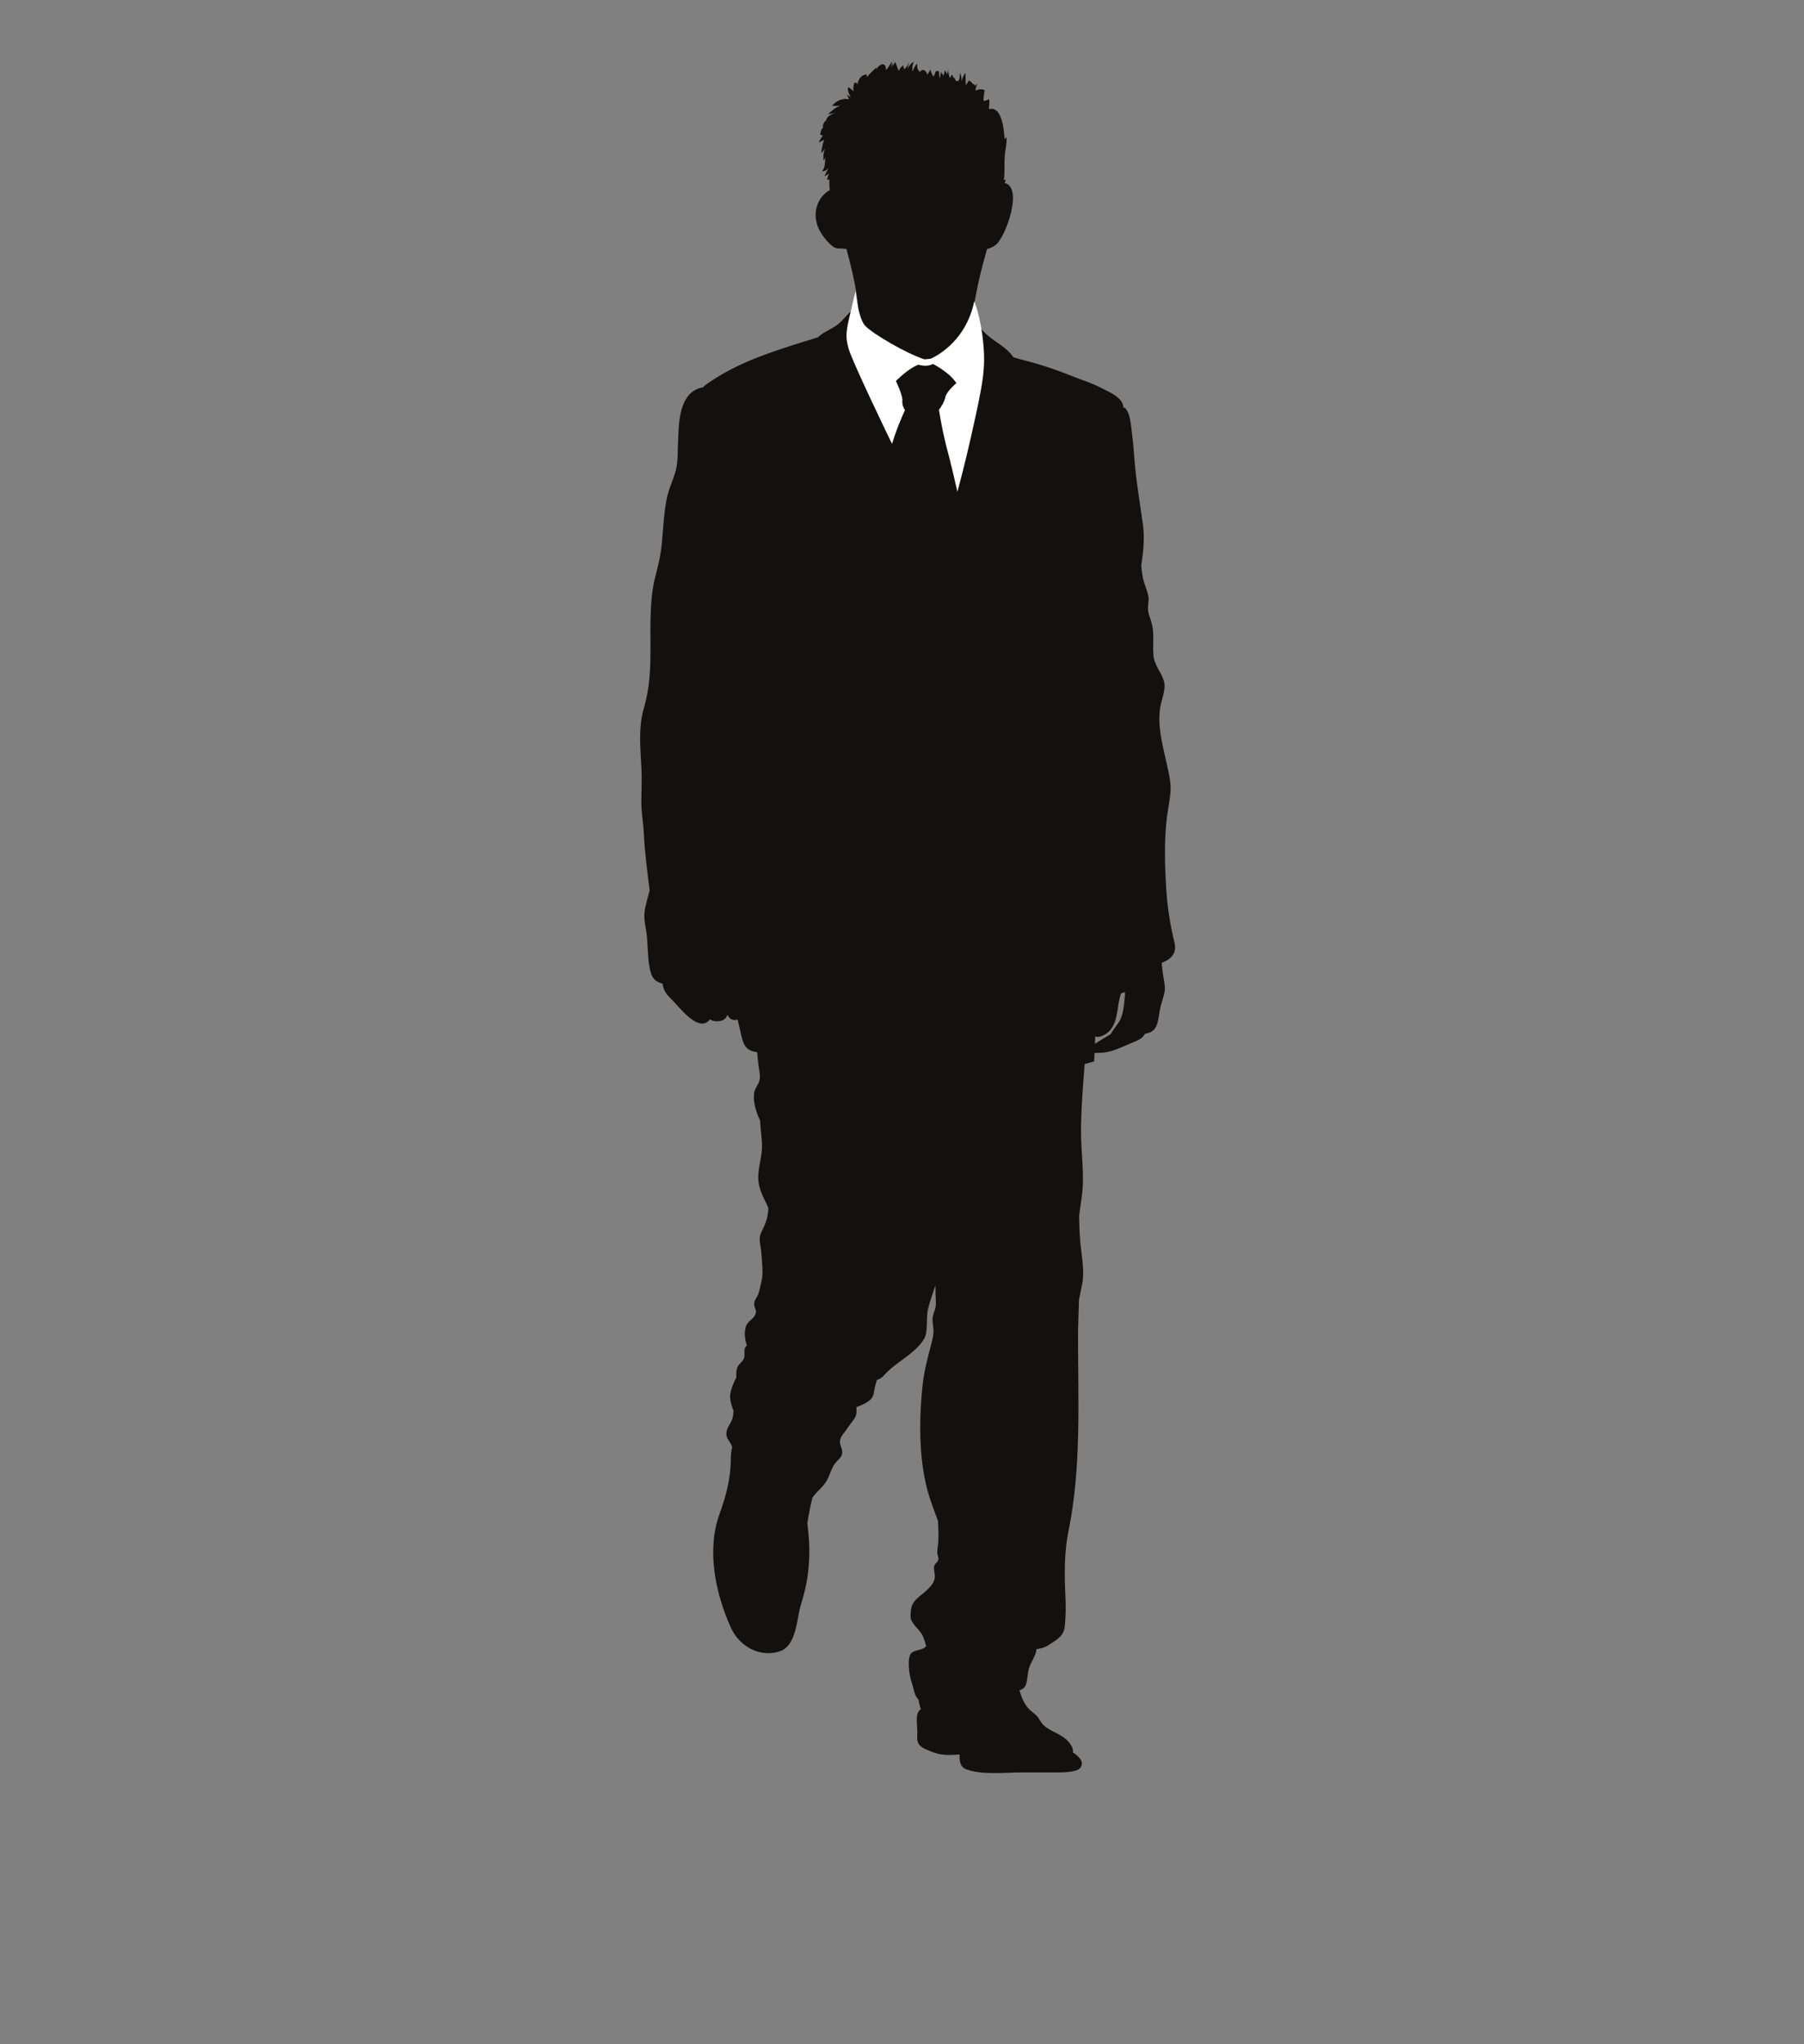 <?xml version="1.0" encoding="utf-8"?>
<!-- Generator: Adobe Illustrator 17.0.0, SVG Export Plug-In . SVG Version: 6.00 Build 0)  -->
<!DOCTYPE svg PUBLIC "-//W3C//DTD SVG 1.1//EN" "http://www.w3.org/Graphics/SVG/1.1/DTD/svg11.dtd">
<svg version="1.1" id="Layer_1" xmlns="http://www.w3.org/2000/svg" xmlns:xlink="http://www.w3.org/1999/xlink" x="0px" y="0px"
	 width="355px" height="402px" viewBox="0 0 355 402" enable-background="new 0 0 355 402" xml:space="preserve">
<rect x="0" y="0" width="355" height="402" fill="#808080" stroke="none"/>
<g>
	<path fill="#131110" d="M231.124,185.412c-0.862-3.508-1.417-7.082-1.647-10.864c-0.25-4.133-0.368-8.618,0.033-12.741
		c0.174-1.877,0.595-3.738,0.793-5.669c0.2-1.946-0.207-3.643-0.618-5.517c-0.77-3.614-1.963-7.49-1.391-11.35
		c0.266-1.769,1.223-3.666,0.74-5.337c-0.5-1.736-1.858-3.058-2.039-4.932c-0.194-2.045,0.145-3.88-0.233-5.899
		c-0.194-1-0.661-1.953-0.822-2.952c-0.165-1.009,0.23-1.966,0.033-2.953c-0.214-1.032-0.68-2.048-0.95-3.061
		c-0.25-0.97-0.355-1.946-0.447-2.93c0.434-2.689,0.694-5.414,0.332-8.056c-0.536-3.857-1.183-7.674-1.562-11.58
		c-0.197-2.047-0.296-4.219-0.579-6.267c-0.214-1.465-0.276-4.077-1.457-5.171c-0.079,0.028-0.148,0.061-0.221,0.089
		c-0.033-0.378-0.125-0.74-0.309-1.075c-0.792-1.422-2.9-2.224-4.284-2.951c-1.677-0.884-3.443-1.384-5.188-2.096
		c-3.216-1.296-6.333-2.369-9.558-3.181c-0.796-0.196-1.568-0.421-2.335-0.664c-0.016-0.016-0.026-0.036-0.043-0.058
		c-1.335-1.925-3.288-2.749-4.981-4.204c-1.154-0.988-1.969-2.214-3.127-2.777c0.069-0.616,0.145-1.238,0.224-1.851
		c0.612-4.429,1.585-8.259,2.742-12.384c0.68-0.179,1.299-0.462,1.802-0.893c1.921-1.634,5.34-11.225,1.69-12.088
		c0.063-0.217,0.102-0.408,0.243-0.639c-0.096-0.027-0.329,0.105-0.408-0.008c0.148-1.101,0.095-2.283,0.112-3.457
		c0.026-0.444,0.039-0.911,0.059-1.384c0.125-1.205,0.457-2.39,0.309-3.577c-0.119,0.135-0.234,0.278-0.345,0.419
		c-0.21-3.423-0.993-6.471-3.068-5.88c-0.052-0.704,0.207-1.371-0.016-1.976c-0.201,0.145-0.635,0.255-0.917,0.378
		c-0.053-0.113-0.108-0.219-0.168-0.31c0.059-0.602,0.132-1.22,0.243-1.82c-0.635-0.304-1.24-0.194-1.799,0.074
		c0.039-0.47,0.161-0.94,0.359-1.345c-0.112,0.051-0.398,0.343-0.467,0.417c-0.046-0.059-0.168-0.412-0.207-0.417
		c-0.049,0.051-0.096,0.11-0.141,0.164c-0.197-0.342-0.474-0.626-0.842-0.81c-0.046,0.087-0.095,0.177-0.155,0.273
		c0-0.04,0-0.086,0-0.127c-0.039,0.128-0.092,0.246-0.154,0.357c-0.099,0.143-0.204,0.273-0.313,0.406
		c-0.039-0.792-0.01-1.611-0.056-2.394c-0.401,0.495-0.598,1.05-0.756,1.619c-0.007-0.58-0.072-1.144-0.372-1.614
		c0.086,1.567-0.368,1.906-0.871,1.386c-0.04-0.15-0.079-0.304-0.135-0.447c-0.036,0.036-0.079,0.075-0.128,0.117
		c-0.125-0.2-0.246-0.439-0.365-0.727c-0.184,0.197-0.319,0.431-0.417,0.671c-0.302-0.583-0.348-1.297-0.362-1.989
		c0.033,0.508-0.105,0.794-0.214,1.244c-0.039-0.14-0.352-0.648-0.401-0.789c-0.086,0.338-0.197,0.707-0.299,1.07
		c-0.171-0.265-0.352-0.518-0.523-0.748c-0.023,0.394-0.089,0.865-0.217,1.34c-0.092-0.488-0.148-0.976-0.165-1.488
		c-0.22-0.023-0.394-0.026-0.602,0c-0.086,0.261-0.253,0.659-0.451,1.087c-0.306-0.414-0.539-0.87-0.602-1.427
		c-0.131,0.304-0.477,0.696-0.608,1.074c-0.24-0.827-0.924-1.37-1.473-0.572c-0.49-0.385-0.605-1.008-0.526-1.641
		c-0.444,0.375-0.72,1.004-0.914,1.567c-0.138-0.649-0.033-1.371,0.227-1.927c-0.572,0.288-0.937,0.866-1.259,1.435
		c0.151-0.469,0.22-0.921,0.352-1.371c-0.22,0.562-0.533,1.093-0.993,1.404c-0.026-0.217-0.171-0.498-0.184-0.773
		c-0.293,0.274-0.674,0.514-0.835,1.108c-0.339-0.503-0.47-1.266-0.74-1.777c-0.125,0.304-0.398,0.666-0.497,0.921
		c0.046-0.265,0.072-0.582,0.141-0.873c-0.204,0.383-0.362,0.779-0.503,1.2c0.145-0.481,0.171-0.85,0.178-1.373
		c-0.303,0.633-0.648,1.282-1.125,1.735c-0.01-1.878-1.503-1.163-2.006,0.113c0.082-0.237,0.118-0.416,0.187-0.689
		c-0.72,0.636-1.371,1.271-1.943,1.956c-0.02-0.168-0.036-0.334-0.046-0.521c-1.069,0.068-1.614,0.895-1.825,1.976
		c-0.053-0.11-0.105-0.224-0.148-0.34c-0.043,0.01-0.391,0.01-0.428,0c-0.21,0.524-0.273,1.118-0.194,1.711
		c-0.25-0.388-0.707-0.572-0.99-0.868c-0.306,0.659,0.128,1.368,0.48,2.014c-0.263-0.209-0.664-0.385-0.901-0.58
		c0.233,0.245,0.381,0.673,0.575,0.934c-0.437-0.043-0.793,0.028-1.23-0.147c0.053,0.023,0.484,0.257,0.293,0.174
		c-0.96-0.044-1.864,0.646-2.463,1.274c0.566,0.048,1.151,0.054,1.719,0.03c-1.003,0.235-1.706,0.918-2.499,1.647
		c0.526-0.071,1.029-0.152,1.529-0.345c-0.74,0.324-1.693,0.676-1.887,1.455c0.043-0.003,0.082-0.01,0.121-0.013
		c-0.467,0.281-0.805,0.898-0.769,1.495c0.056-0.043,0.108-0.08,0.168-0.117c-0.411,0.426-0.723,0.983-0.658,1.577
		c0.168,0.046,0.335,0.1,0.503,0.149c-0.381,0.477-0.674,0.947-0.796,1.332c0.313-0.194,0.723-0.243,1.062-0.579
		c-0.315,0.817-0.503,1.835-0.608,2.708c0.207-0.268,0.559-0.58,0.763-0.909c-0.326,0.707-0.375,1.549-0.306,2.333
		c0.108-0.176,0.246-0.35,0.342-0.534c-0.056,0.909-0.02,2.014-0.644,2.686c0.536-0.035,0.947-0.222,1.305-0.717
		c-0.253,0.542-0.618,1.185-0.809,1.713c0.26-0.204,0.684-0.401,0.931-0.605c-0.266,0.342-0.299,0.878-0.444,1.249
		c0.128-0.038,0.289-0.028,0.473-0.028c-0.007,0.327-0.007,0.625-0.007,0.873c0,0.409,0.03,0.806,0.082,1.195
		c-2.634,1.455-3.715,5.078-1.831,8.25c0.486,0.815,1.18,1.716,1.874,2.371c1.197,1.128,1.486,0.761,2.976,0.927
		c0.092,0.013,0.168,0.025,0.263,0.041c0.822,3.005,1.559,6.009,2.029,9.123c0.128,0.807,0.214,1.619,0.27,2.433
		c-1.286,0.156-2.137,1.485-3.331,2.686c-1.453,1.466-3.265,1.843-4.6,3.138c-1.125,0.354-2.252,0.682-3.318,1.013
		c-6.395,2.02-12.708,4.085-18.38,8.057c-0.332,0.233-0.644,0.492-0.931,0.76c-0.533,0.089-1.049,0.253-1.545,0.541
		c-3.219,1.863-3.173,6.859-3.328,10.119c-0.102,1.884,0.016,4.028-0.477,5.78c-0.542,1.933-1.394,3.61-1.775,5.563
		c-0.539,2.785-0.681,5.738-0.937,8.6c-0.22,2.42-0.7,4.337-1.299,6.665c-1.121,4.35-0.944,9.367-0.944,13.898
		c0,4.265-0.115,7.858-1.295,11.922c-1.151,3.949-0.668,7.908-0.477,12.024c0.095,2.114-0.013,4.337-0.026,6.376
		c-0.013,2.15,0.408,4.245,0.503,6.372c0.181,3.781,0.677,7.368,1.131,11.071c-0.302,1.19-0.651,2.371-0.898,3.567
		c-0.408,2.048,0.148,3.406,0.355,5.422c0.174,1.792,0.168,3.765,0.44,5.57c0.316,2.051,0.622,3.242,2.637,3.781
		c0.174,1.111,0.553,1.901,1.618,2.923c1.687,1.628,5.478,6.935,7.711,4.123c0.421,0.25,0.911,0.385,1.519,0.355
		c1.177-0.053,1.71-0.559,1.917-1.292c0.144,0.302,0.315,0.552,0.526,0.733c0.424,0.352,0.967,0.378,1.49,0.224
		c0.253,1.151,0.52,2.285,0.789,3.403c0.503,2.002,1.141,2.739,3.058,3.028c0.066,0.838,0.161,1.65,0.237,2.404
		c0.105,0.97,0.457,2.147,0.214,3.156c-0.207,0.842-0.904,1.506-1.042,2.39c-0.273,1.756,0.375,3.781,1.167,5.491
		c0.013,0.072,0.02,0.135,0.02,0.194c0.056,1.499,0.296,2.956,0.355,4.452c0.089,2.272-0.769,4.403-0.736,6.612
		c0.029,2.003,0.832,3.479,1.66,5.192c0.108,0.243,0.227,0.49,0.329,0.73c-0.046,1.249-0.303,2.473-0.901,3.748
		c-0.391,0.845-0.793,1.411-0.799,2.371c-0.007,0.94,0.279,1.877,0.329,2.825c0.089,1.868,0.447,3.715,0,5.547
		c-0.191,0.793-0.335,1.7-0.618,2.456c-0.26,0.7-0.848,1.2-0.796,2.032c0.049,0.954,0.763,1.276,0,2.361
		c-0.509,0.713-1.365,1.062-1.647,2.006c-0.365,1.18-0.201,2.473,0.204,3.712c-0.125,0.099-0.227,0.207-0.299,0.329
		c-0.368,0.605-0.039,1.545-0.24,2.117c-0.266,0.756-0.987,1.082-1.299,1.769c-0.243,0.562-0.293,1.292-0.224,2.062
		c-0.736,1.322-1.358,3.048-1.22,4.169c0.105,0.851,0.348,1.624,0.654,2.384c-0.023,0.599-0.092,1.184-0.296,1.753
		c-0.296,0.825-0.93,1.45-1.072,2.351c-0.201,1.289,0.467,1.604,0.931,2.601c0.085,0.171,0.131,0.352,0.158,0.53
		c-0.168,0.658-0.253,1.358-0.253,2.062c0.003,3.955-0.914,7.381-2.213,10.975c-2.601,7.204-0.809,15.658,2.239,22.421
		c1.644,3.64,5.754,5.945,9.651,4.603c3.278-1.128,3.278-6.425,4.094-9.088c1.164-3.709,1.68-6.8,1.68-10.86
		c0-1.769-0.204-3.499-0.391-5.231c0.266-1.694,0.579-3.364,0.993-5.008c1.009-1.483,2.305-2.16,3.091-3.89
		c0.391-0.855,0.671-1.779,1.18-2.598c0.398-0.651,1.243-1.194,1.506-1.91c0.372-1.013-0.414-1.733-0.355-2.719
		c0.049-0.917,0.842-1.621,1.325-2.351c0.473-0.713,0.996-1.348,1.483-2.042c0.523-0.763,0.487-1.473,0.421-2.318
		c0.23-0.075,0.45-0.154,0.668-0.246c0.671-0.283,1.562-0.697,2.091-1.21c0.789-0.763,0.651-1.637,0.94-2.69
		c0.122-0.418,0.237-0.812,0.348-1.203c0.523-0.148,0.98-0.408,1.421-0.924c2.269-2.594,5.922-4.051,7.822-7.076
		c0.921-1.457,0.348-4.182,0.829-6.017c0.395-1.552,0.934-3.065,1.44-4.587c0.013,1.101,0.03,2.187,0.086,3.288
		c0.063,1.236-0.329,1.657-0.592,2.837c-0.197,0.888,0.128,1.996,0.128,2.825c0,0.973-0.256,1.917-0.506,2.864
		c-0.664,2.555-1.338,5.024-1.624,7.645c-0.802,7.559-0.848,16.41,1.805,23.588c0.394,1.079,0.769,2.183,1.194,3.255
		c0.095,1.368,0.135,2.726,0.079,4.068c-0.056,0.917-0.24,1.535-0.207,2.331c0.01,0.378,0.299,0.733,0.2,1.21
		c-0.131,0.641-0.516,0.605-0.743,1.154c-0.329,0.805,0.194,1.555,0.043,2.502c-0.181,1.006-0.805,1.677-1.535,2.368
		c-1.621,1.519-3.084,2.032-3.193,4.36c-0.046,1.114-0.125,1.305,0.5,2.216c0.464,0.658,1.088,1.223,1.545,1.881
		c0.533,0.782,0.74,1.706,0.993,2.568c-0.066,0.075-0.128,0.148-0.197,0.21c-0.743,0.658-2.016,0.48-2.719,1.17
		c-0.908,0.901-0.408,4.393-0.003,5.527c0.513,1.414,0.513,2.778,1.404,3.571c0.092,0.582,0.21,1.131,0.371,1.618
		c0.033,0.102,0.069,0.197,0.112,0.299c-1.141,0.75-0.773,2.624-0.71,4.064c0.053,0.954-0.233,2.051,0.322,2.861
		c0.464,0.664,1.427,0.993,2.127,1.299c2.072,0.907,3.623,0.871,5.86,0.681c-0.02,1.279,0.079,2.482,1.374,2.949
		c3.13,1.134,7.503,0.592,10.972,0.592c1.999,0,4.011,0,6.017,0c1.253,0,4.705,0.115,5.432-0.937
		c0.736-1.059-0.089-2.068-1.486-2.999c0.102-0.586-0.158-1.305-0.96-2.203c-1.111-1.23-2.94-1.763-4.284-2.716
		c-0.812-0.569-1.019-1.078-1.559-1.877c-0.533-0.782-1.371-1.203-1.989-1.894c-0.881-0.983-1.322-2.233-1.726-3.492
		c0.7-0.299,1.147-0.562,1.378-1.463c0.237-0.901,0.217-1.864,0.454-2.742c0.342-1.315,1.417-2.581,1.529-3.919
		c0.861-0.105,1.68-0.345,2.361-0.799c1.618-1.075,3.002-1.68,3.209-3.751c0.194-1.904,0.213-3.955,0.115-5.899
		c-0.2-4.215-0.25-8.598,0.595-12.715c2.561-12.498,1.891-25.282,1.891-38.115c0-2.416,0.115-4.935,0.188-7.46
		c0.214-1.065,0.431-2.127,0.641-3.183c0.487-2.449-0.128-5.353-0.362-7.812c-0.158-1.792-0.23-3.587-0.263-5.402
		c0.181-1.296,0.335-2.598,0.529-3.896c0.598-4.084-0.138-8.365-0.145-12.537c-0.013-4.498,0.375-9.009,0.713-13.504
		c0.635-0.174,1.256-0.342,1.861-0.529c0.026-0.559,0.056-1.108,0.082-1.661c0.7,0.02,1.549-0.053,1.822-0.076
		c1.799-0.177,3.614-1.111,5.31-1.818c1.496-0.611,2.262-0.884,2.785-1.868c0.483-0.095,0.97-0.227,1.345-0.454
		c1.361-0.818,1.338-3.166,1.667-4.597c0.214-0.98,0.602-1.97,0.806-2.959c0.227-1.016,0.059-1.677-0.112-2.713
		c-0.174-1.068-0.319-2.131-0.417-3.229C230.473,188.67,231.627,187.45,231.124,185.412z M218.544,203.407
		c-0.964,0.579-1.927,1.144-2.841,1.733c-0.059,0.036-0.148,0.085-0.233,0.141c0.016-0.487,0.036-0.973,0.056-1.46
		c0.704,0.392,2.177-0.329,2.9-1.167c1.785-2.095,1.269-4.995,2.219-7.322c0.253-0.072,0.506-0.132,0.763-0.174
		c-0.184,1.877-0.197,3.85-1.039,5.553C220.132,201.191,219.073,202.483,218.544,203.407z"/>
	<path fill="#FFFFFF" d="M183.112,70.561c0,0,6.846-2.717,8.612-11.325c0,0,1.299,3.186,1.766,8.259
		c0.473,5.072,0,7.666-2.354,18.17c-2.361,10.51-4.84,18.554-6.139,22.574c0,0-4.245-10.285-7.786-17.497
		c-3.538-7.204-9.318-19.355-10.147-21.951c-0.832-2.598-0.48-4.011,0.237-7.079c0.707-3.068,1.066-4.483,1.066-4.483
		s0.47,5.307,1.887,6.844c1.414,1.534,8.019,5.427,11.682,6.606L183.112,70.561z"/>
	<g>
		<path fill="#131110" d="M187.587,75.281c-1.292-1.771-4.008-3.188-4.008-3.188c-1.292,0.592-2.828,0.12-2.828,0.12
			c-1.772,0.705-3.893,2.831-3.893,2.831s1.299,2.714,1.177,3.775c-0.118,1.064,0.589,1.775,0.589,1.775s-1.726,3.592-2.788,7.334
			c0.48,0.988,0.94,1.937,1.374,2.813c3.541,7.212,7.786,17.497,7.786,17.497c0.75-2.307,1.877-5.937,3.156-10.597
			c-0.789-3.41-1.605-6.854-2.095-8.672c-1.18-4.37-1.766-8.498-1.766-8.498s1.059-1.296,1.296-2.479
			C185.825,76.813,187.587,75.281,187.587,75.281z"/>
		<path fill="#131110" d="M184.569,108.41c-0.003-0.02-4.248-10.279-7.776-17.465l0,0c-0.424-0.876-0.891-1.825-1.371-2.819l0,0
			l-0.082-0.161l0.053-0.164c0.907-3.193,2.275-6.246,2.693-7.147l0,0c-0.217-0.299-0.516-0.847-0.523-1.595l0,0
			c0-0.095,0.006-0.194,0.013-0.275l0,0c0.003-0.044,0.01-0.086,0.003-0.112l0,0c0.01-0.427-0.27-1.338-0.559-2.08l0,0
			c-0.29-0.743-0.575-1.348-0.575-1.348l0,0l-0.145-0.296l0.23-0.234c0.023-0.013,2.131-2.152,4.047-2.931l0,0l0.145-0.059
			l0.164,0.043c0-0.003,0.516,0.161,1.19,0.161l0,0c0.428,0,0.898-0.064,1.318-0.255l0,0l0.197-0.09l0.204,0.103
			c0.023,0.023,2.759,1.419,4.163,3.316l0,0l-0.372,0.278l0.372-0.278l0.26,0.345l-0.325,0.276c0,0.006-0.424,0.371-0.871,0.873l0,0
			c-0.454,0.502-0.908,1.169-0.98,1.59l0,0c-0.227,1.075-0.964,2.111-1.269,2.51l0,0c0.138,0.857,0.707,4.464,1.733,8.25l0,0
			c0.493,1.835,1.312,5.272,2.095,8.692l0,0l0.03,0.109l-0.033,0.115c-1.279,4.671-2.413,8.307-3.153,10.617l0,0l-0.395,1.197
			L184.569,108.41L184.569,108.41z M177.625,90.538c2.824,5.767,6.099,13.471,7.312,16.363l0,0c0.72-2.264,1.68-5.409,2.742-9.272
			l0,0c-0.782-3.37-1.588-6.762-2.062-8.537l0,0c-1.19-4.401-1.782-8.541-1.785-8.554l0,0l-0.03-0.2l0.132-0.158
			c-0.003-0.007,1.013-1.274,1.2-2.275l0,0c0.247-1.085,1.299-2.164,1.832-2.671l0,0c-1.059-1.245-2.834-2.307-3.41-2.631l0,0
			c-0.513,0.197-1.026,0.252-1.48,0.252l0,0c-0.575-0.003-1.056-0.095-1.292-0.155l0,0c-1.276,0.554-2.808,1.92-3.377,2.451l0,0
			c0.322,0.694,1.075,2.433,1.098,3.523l0,0c0,0.074-0.01,0.135-0.016,0.204l0,0c0,0.059-0.007,0.122-0.007,0.182l0,0
			c0,0.36,0.122,0.664,0.24,0.891l0,0c0.125,0.212,0.227,0.312,0.227,0.312l0,0l0.24,0.237l-0.155,0.291
			c0,0.008-1.661,3.459-2.706,7.089l0,0C176.776,88.811,177.22,89.71,177.625,90.538L177.625,90.538z"/>
	</g>
</g>
</svg>
